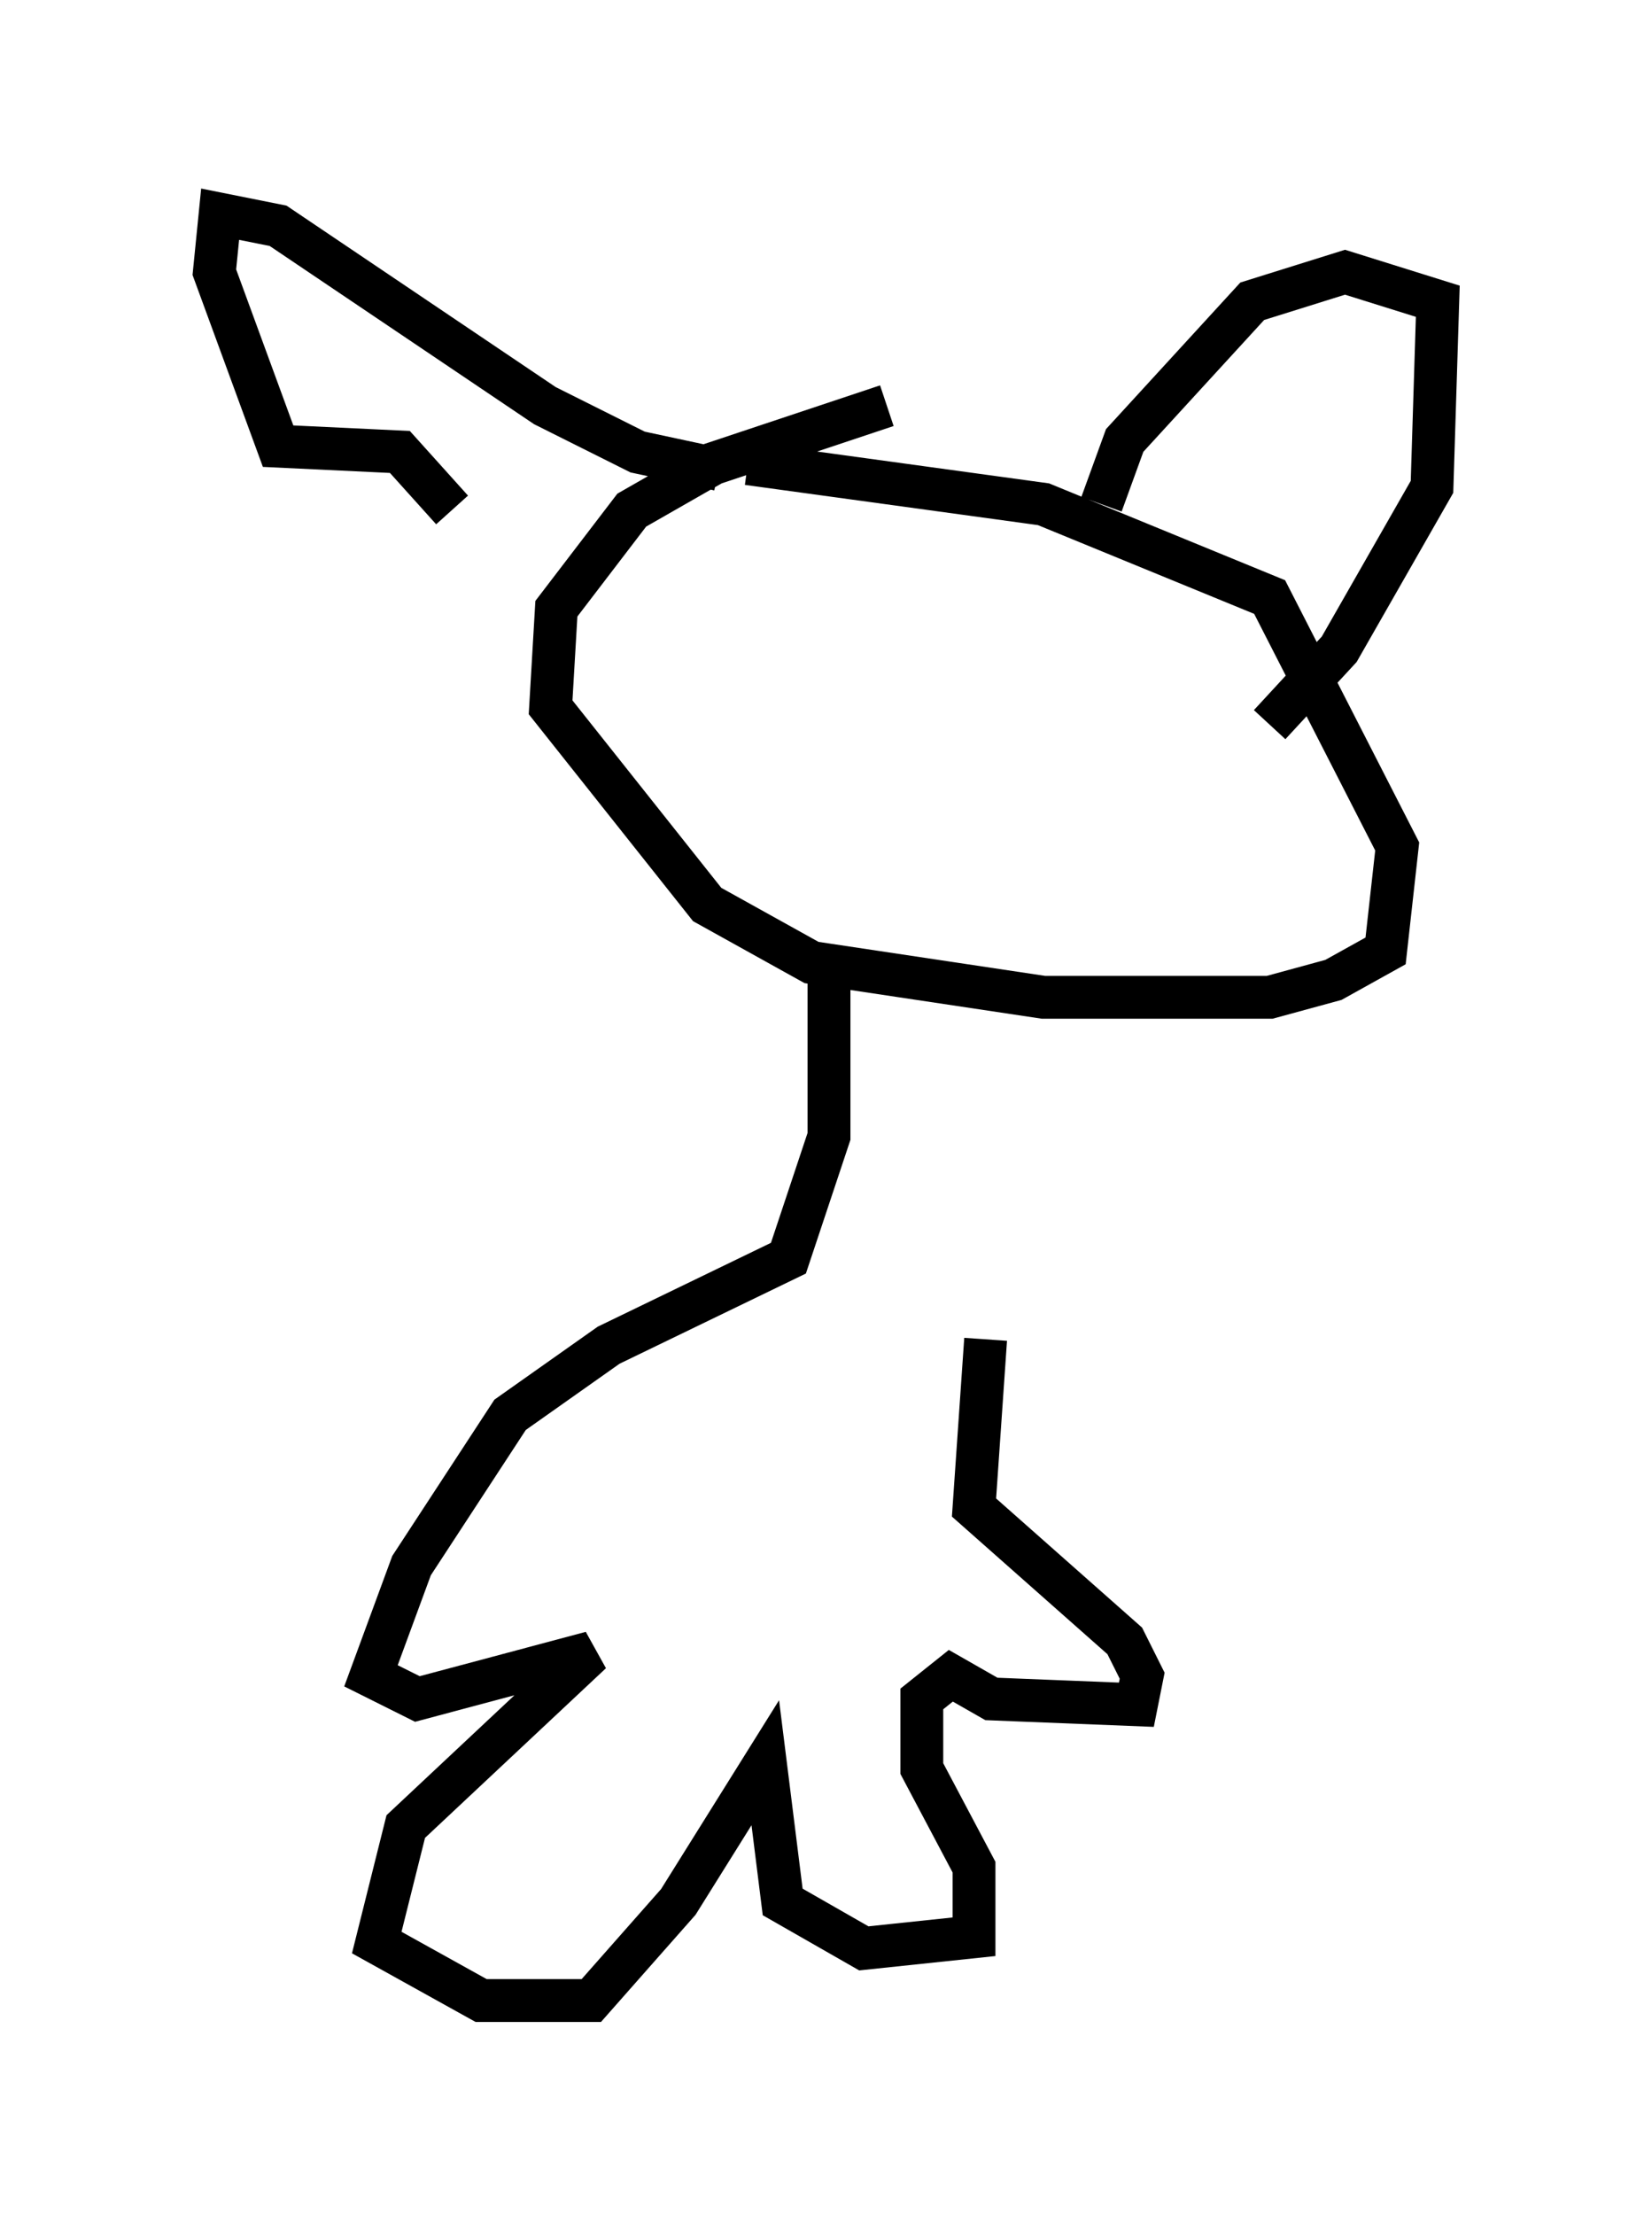 <?xml version="1.0" encoding="utf-8" ?>
<svg baseProfile="full" height="51.677" version="1.1" width="38.552" xmlns="http://www.w3.org/2000/svg" xmlns:ev="http://www.w3.org/2001/xml-events" xmlns:xlink="http://www.w3.org/1999/xlink"><defs /><rect fill="white" height="51.677" width="38.552" x="0" y="0" /><path d="M21.779, 9.465 m-1.083, 0.0 l-4.059, 1.353 -1.894, 1.083 l-1.759, 2.3 -0.135, 2.3 l3.654, 4.601 2.436, 1.353 l5.413, 0.812 5.277, 0.0 l1.488, -0.406 1.218, -0.677 l0.271, -2.436 -2.977, -5.819 l-5.277, -2.165 -6.901, -0.947 m8.254, 0.947 l0.541, -1.488 2.977, -3.248 l2.165, -0.677 2.165, 0.677 l-0.135, 4.33 -2.165, 3.789 l-1.624, 1.759 m-12.855, -5.954 l-1.894, -0.406 -2.165, -1.083 l-6.225, -4.195 -1.353, -0.271 l-0.135, 1.353 1.488, 4.059 l2.842, 0.135 1.218, 1.353 m8.796, 10.555 l0.0, 4.059 -0.947, 2.842 l-4.195, 2.03 -2.3, 1.624 l-2.3, 3.518 -0.947, 2.571 l1.083, 0.541 4.059, -1.083 l-4.33, 4.059 -0.677, 2.706 l2.436, 1.353 2.571, 0.0 l2.03, -2.3 2.03, -3.248 l0.406, 3.248 1.894, 1.083 l2.571, -0.271 0.0, -1.624 l-1.218, -2.3 0.0, -1.624 l0.677, -0.541 0.947, 0.541 l3.383, 0.135 0.135, -0.677 l-0.406, -0.812 -3.518, -3.112 l0.271, -3.924 " fill="none" stroke="black" stroke-width="1" /></svg>